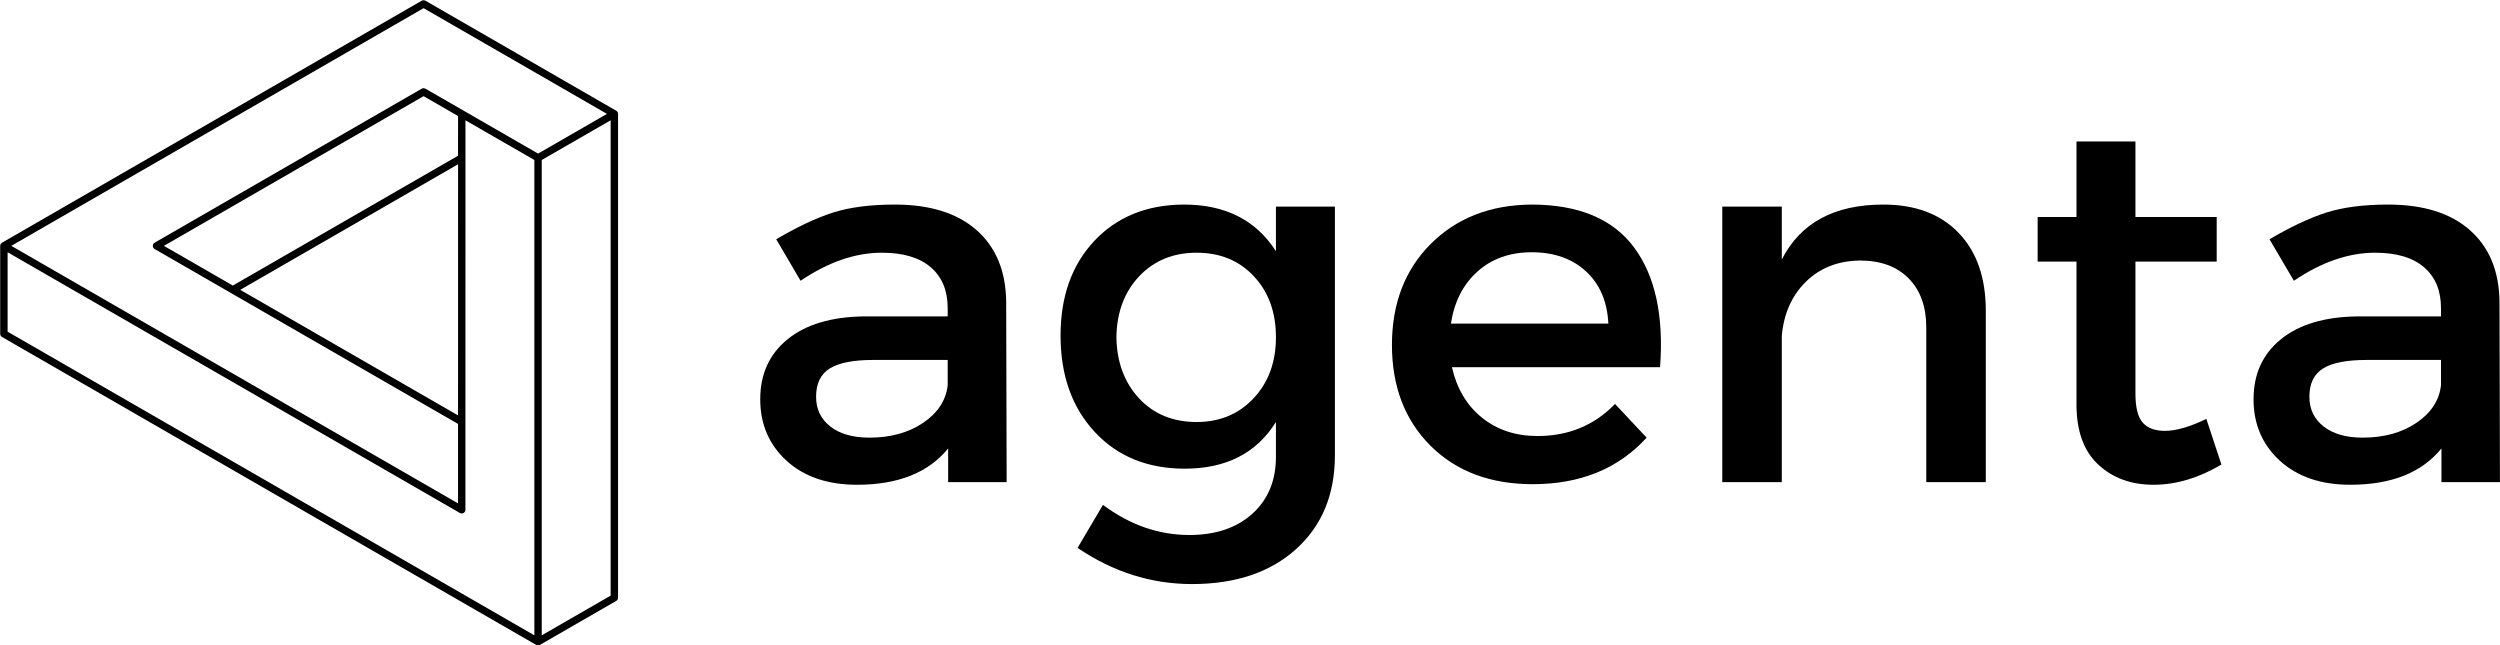 <svg xmlns="http://www.w3.org/2000/svg" xmlns:xlink="http://www.w3.org/1999/xlink" preserveAspectRatio="xMidYMid meet" version="1.0" viewBox="18.4 149.33 339.88 87.75" zoomAndPan="magnify"><defs><clipPath id="bf8af00e17"><path d="M 18.426 149.359 L 102.426 149.359 L 102.426 237.074 L 18.426 237.074 Z M 18.426 149.359" clip-rule="nonzero"/></clipPath></defs><g clip-path="url(#bf8af00e17)"><path fill="#000" fill-opacity="1" fill-rule="nonzero" d="M 92.051 235.703 L 92.051 171.082 L 101.418 165.684 L 101.418 230.305 Z M 19.434 183.625 L 80.922 219.07 C 81 219.117 81.086 219.137 81.176 219.137 C 81.262 219.137 81.348 219.117 81.426 219.07 C 81.582 218.98 81.676 218.816 81.676 218.637 L 81.68 165.684 L 91.047 171.082 L 91.047 235.703 L 19.434 194.422 Z M 75.988 150.441 L 100.918 164.812 L 91.551 170.211 L 81.43 164.375 L 76.238 161.387 C 76.082 161.301 75.891 161.301 75.734 161.387 L 39.426 182.32 C 39.27 182.41 39.176 182.574 39.176 182.754 C 39.176 182.934 39.27 183.098 39.426 183.188 L 80.672 206.965 L 80.672 217.766 L 19.938 182.754 Z M 80.676 171.66 L 80.672 205.805 L 51.059 188.734 Z M 80.676 165.105 L 80.668 170.504 L 50.051 188.152 L 40.684 182.754 L 75.988 162.402 Z M 76.238 149.426 C 76.082 149.34 75.891 149.34 75.734 149.426 L 18.68 182.32 C 18.523 182.41 18.426 182.574 18.426 182.754 L 18.426 194.711 C 18.426 194.891 18.523 195.059 18.68 195.148 L 91.297 237.008 C 91.375 237.055 91.461 237.074 91.551 237.074 C 91.637 237.074 91.723 237.055 91.801 237.008 L 102.172 231.027 C 102.328 230.938 102.426 230.773 102.426 230.594 L 102.426 164.812 C 102.426 164.633 102.328 164.469 102.172 164.379 L 76.238 149.426"/></g><g fill="#000" fill-opacity="1"><g><g><path d="M 28.438 0 L 28.438 -4.578 C 25.758 -1.285 21.629 0.359 16.047 0.359 C 12.055 0.359 8.863 -0.727 6.469 -2.906 C 4.082 -5.094 2.891 -7.879 2.891 -11.266 C 2.891 -14.691 4.129 -17.41 6.609 -19.422 C 9.098 -21.441 12.57 -22.477 17.031 -22.531 L 28.375 -22.531 L 28.375 -23.656 C 28.375 -26.039 27.609 -27.891 26.078 -29.203 C 24.555 -30.523 22.336 -31.188 19.422 -31.188 C 15.805 -31.188 12.125 -29.914 8.375 -27.375 L 5.062 -33.016 C 7.926 -34.703 10.492 -35.91 12.766 -36.641 C 15.047 -37.367 17.852 -37.734 21.188 -37.734 C 25.977 -37.734 29.688 -36.57 32.312 -34.25 C 34.938 -31.926 36.273 -28.695 36.328 -24.562 L 36.391 0 Z M 17.734 -6.047 C 20.598 -6.047 23.023 -6.711 25.016 -8.047 C 27.016 -9.391 28.133 -11.094 28.375 -13.156 L 28.375 -16.609 L 18.234 -16.609 C 15.555 -16.609 13.594 -16.223 12.344 -15.453 C 11.102 -14.68 10.484 -13.398 10.484 -11.609 C 10.484 -9.922 11.129 -8.57 12.422 -7.562 C 13.711 -6.551 15.484 -6.047 17.734 -6.047 Z M 17.734 -6.047" transform="translate(118.865, 214.875)"/></g></g></g><g fill="#000" fill-opacity="1"><g><g><path d="M 39.766 -37.453 L 39.766 -3.656 C 39.766 1.688 38.004 5.941 34.484 9.109 C 30.973 12.273 26.258 13.859 20.344 13.859 C 14.801 13.859 9.613 12.219 4.781 8.938 L 8.234 3.094 C 11.891 5.82 15.805 7.188 19.984 7.188 C 23.555 7.188 26.41 6.223 28.547 4.297 C 30.68 2.367 31.75 -0.211 31.75 -3.453 L 31.75 -8.172 C 29.113 -3.941 24.984 -1.828 19.359 -1.828 C 14.285 -1.828 10.203 -3.492 7.109 -6.828 C 4.016 -10.16 2.469 -14.523 2.469 -19.922 C 2.469 -25.223 3.988 -29.504 7.031 -32.766 C 10.082 -36.023 14.098 -37.68 19.078 -37.734 C 24.797 -37.773 29.02 -35.66 31.75 -31.391 L 31.75 -37.453 Z M 20.969 -8.172 C 24.113 -8.172 26.695 -9.25 28.719 -11.406 C 30.738 -13.562 31.75 -16.328 31.75 -19.703 C 31.75 -23.086 30.75 -25.848 28.75 -27.984 C 26.758 -30.117 24.164 -31.188 20.969 -31.188 C 17.781 -31.188 15.176 -30.117 13.156 -27.984 C 11.145 -25.848 10.113 -23.086 10.062 -19.703 C 10.113 -16.328 11.133 -13.562 13.125 -11.406 C 15.125 -9.25 17.738 -8.172 20.969 -8.172 Z M 20.969 -8.172" transform="translate(160.116, 214.875)"/></g></g></g><g fill="#000" fill-opacity="1"><g><g><path d="M 21.406 -37.734 C 27.832 -37.734 32.488 -35.797 35.375 -31.922 C 38.258 -28.047 39.441 -22.613 38.922 -15.625 L 10.625 -15.625 C 11.281 -12.719 12.641 -10.43 14.703 -8.766 C 16.773 -7.098 19.289 -6.266 22.25 -6.266 C 26.469 -6.266 29.984 -7.719 32.797 -10.625 L 37.094 -6.047 C 33.25 -1.828 28.086 0.281 21.609 0.281 C 15.836 0.281 11.203 -1.461 7.703 -4.953 C 4.211 -8.453 2.469 -13.016 2.469 -18.641 C 2.469 -24.273 4.223 -28.852 7.734 -32.375 C 11.254 -35.895 15.812 -37.68 21.406 -37.734 Z M 10.484 -21.547 L 31.891 -21.547 C 31.742 -24.547 30.734 -26.91 28.859 -28.641 C 26.984 -30.379 24.52 -31.25 21.469 -31.25 C 18.508 -31.25 16.055 -30.379 14.109 -28.641 C 12.16 -26.91 10.953 -24.547 10.484 -21.547 Z M 10.484 -21.547" transform="translate(205.169, 214.875)"/></g></g></g><g fill="#000" fill-opacity="1"><g><g><path d="M 27.875 -37.734 C 32.238 -37.734 35.648 -36.453 38.109 -33.891 C 40.578 -31.336 41.812 -27.805 41.812 -23.297 L 41.812 0 L 33.719 0 L 33.719 -21.047 C 33.719 -23.859 32.922 -26.07 31.328 -27.688 C 29.734 -29.312 27.523 -30.125 24.703 -30.125 C 21.703 -30.082 19.25 -29.117 17.344 -27.234 C 15.445 -25.359 14.359 -22.922 14.078 -19.922 L 14.078 0 L 5.984 0 L 5.984 -37.453 L 14.078 -37.453 L 14.078 -30.266 C 16.609 -35.242 21.207 -37.734 27.875 -37.734 Z M 27.875 -37.734" transform="translate(246.561, 214.875)"/></g></g></g><g fill="#000" fill-opacity="1"><g><g><path d="M 25.125 -8.594 L 27.172 -2.391 C 24.078 -0.555 21.004 0.359 17.953 0.359 C 14.898 0.359 12.391 -0.555 10.422 -2.391 C 8.453 -4.223 7.469 -6.945 7.469 -10.562 L 7.469 -29.984 L 2.188 -29.984 L 2.188 -36.047 L 7.469 -36.047 L 7.469 -46.312 L 15.484 -46.312 L 15.484 -36.047 L 26.531 -36.047 L 26.531 -29.984 L 15.484 -29.984 L 15.484 -12.031 C 15.484 -10.156 15.812 -8.844 16.469 -8.094 C 17.125 -7.344 18.133 -6.969 19.5 -6.969 C 21 -6.969 22.875 -7.508 25.125 -8.594 Z M 25.125 -8.594" transform="translate(293.233, 214.875)"/></g></g></g><g fill="#000" fill-opacity="1"><g><g><path d="M 28.438 0 L 28.438 -4.578 C 25.758 -1.285 21.629 0.359 16.047 0.359 C 12.055 0.359 8.863 -0.727 6.469 -2.906 C 4.082 -5.094 2.891 -7.879 2.891 -11.266 C 2.891 -14.691 4.129 -17.41 6.609 -19.422 C 9.098 -21.441 12.57 -22.477 17.031 -22.531 L 28.375 -22.531 L 28.375 -23.656 C 28.375 -26.039 27.609 -27.891 26.078 -29.203 C 24.555 -30.523 22.336 -31.188 19.422 -31.188 C 15.805 -31.188 12.125 -29.914 8.375 -27.375 L 5.062 -33.016 C 7.926 -34.703 10.492 -35.91 12.766 -36.641 C 15.047 -37.367 17.852 -37.734 21.188 -37.734 C 25.977 -37.734 29.688 -36.57 32.312 -34.25 C 34.938 -31.926 36.273 -28.695 36.328 -24.562 L 36.391 0 Z M 17.734 -6.047 C 20.598 -6.047 23.023 -6.711 25.016 -8.047 C 27.016 -9.391 28.133 -11.094 28.375 -13.156 L 28.375 -16.609 L 18.234 -16.609 C 15.555 -16.609 13.594 -16.223 12.344 -15.453 C 11.102 -14.68 10.484 -13.398 10.484 -11.609 C 10.484 -9.922 11.129 -8.57 12.422 -7.562 C 13.711 -6.551 15.484 -6.047 17.734 -6.047 Z M 17.734 -6.047" transform="translate(321.883, 214.875)"/></g></g></g></svg>